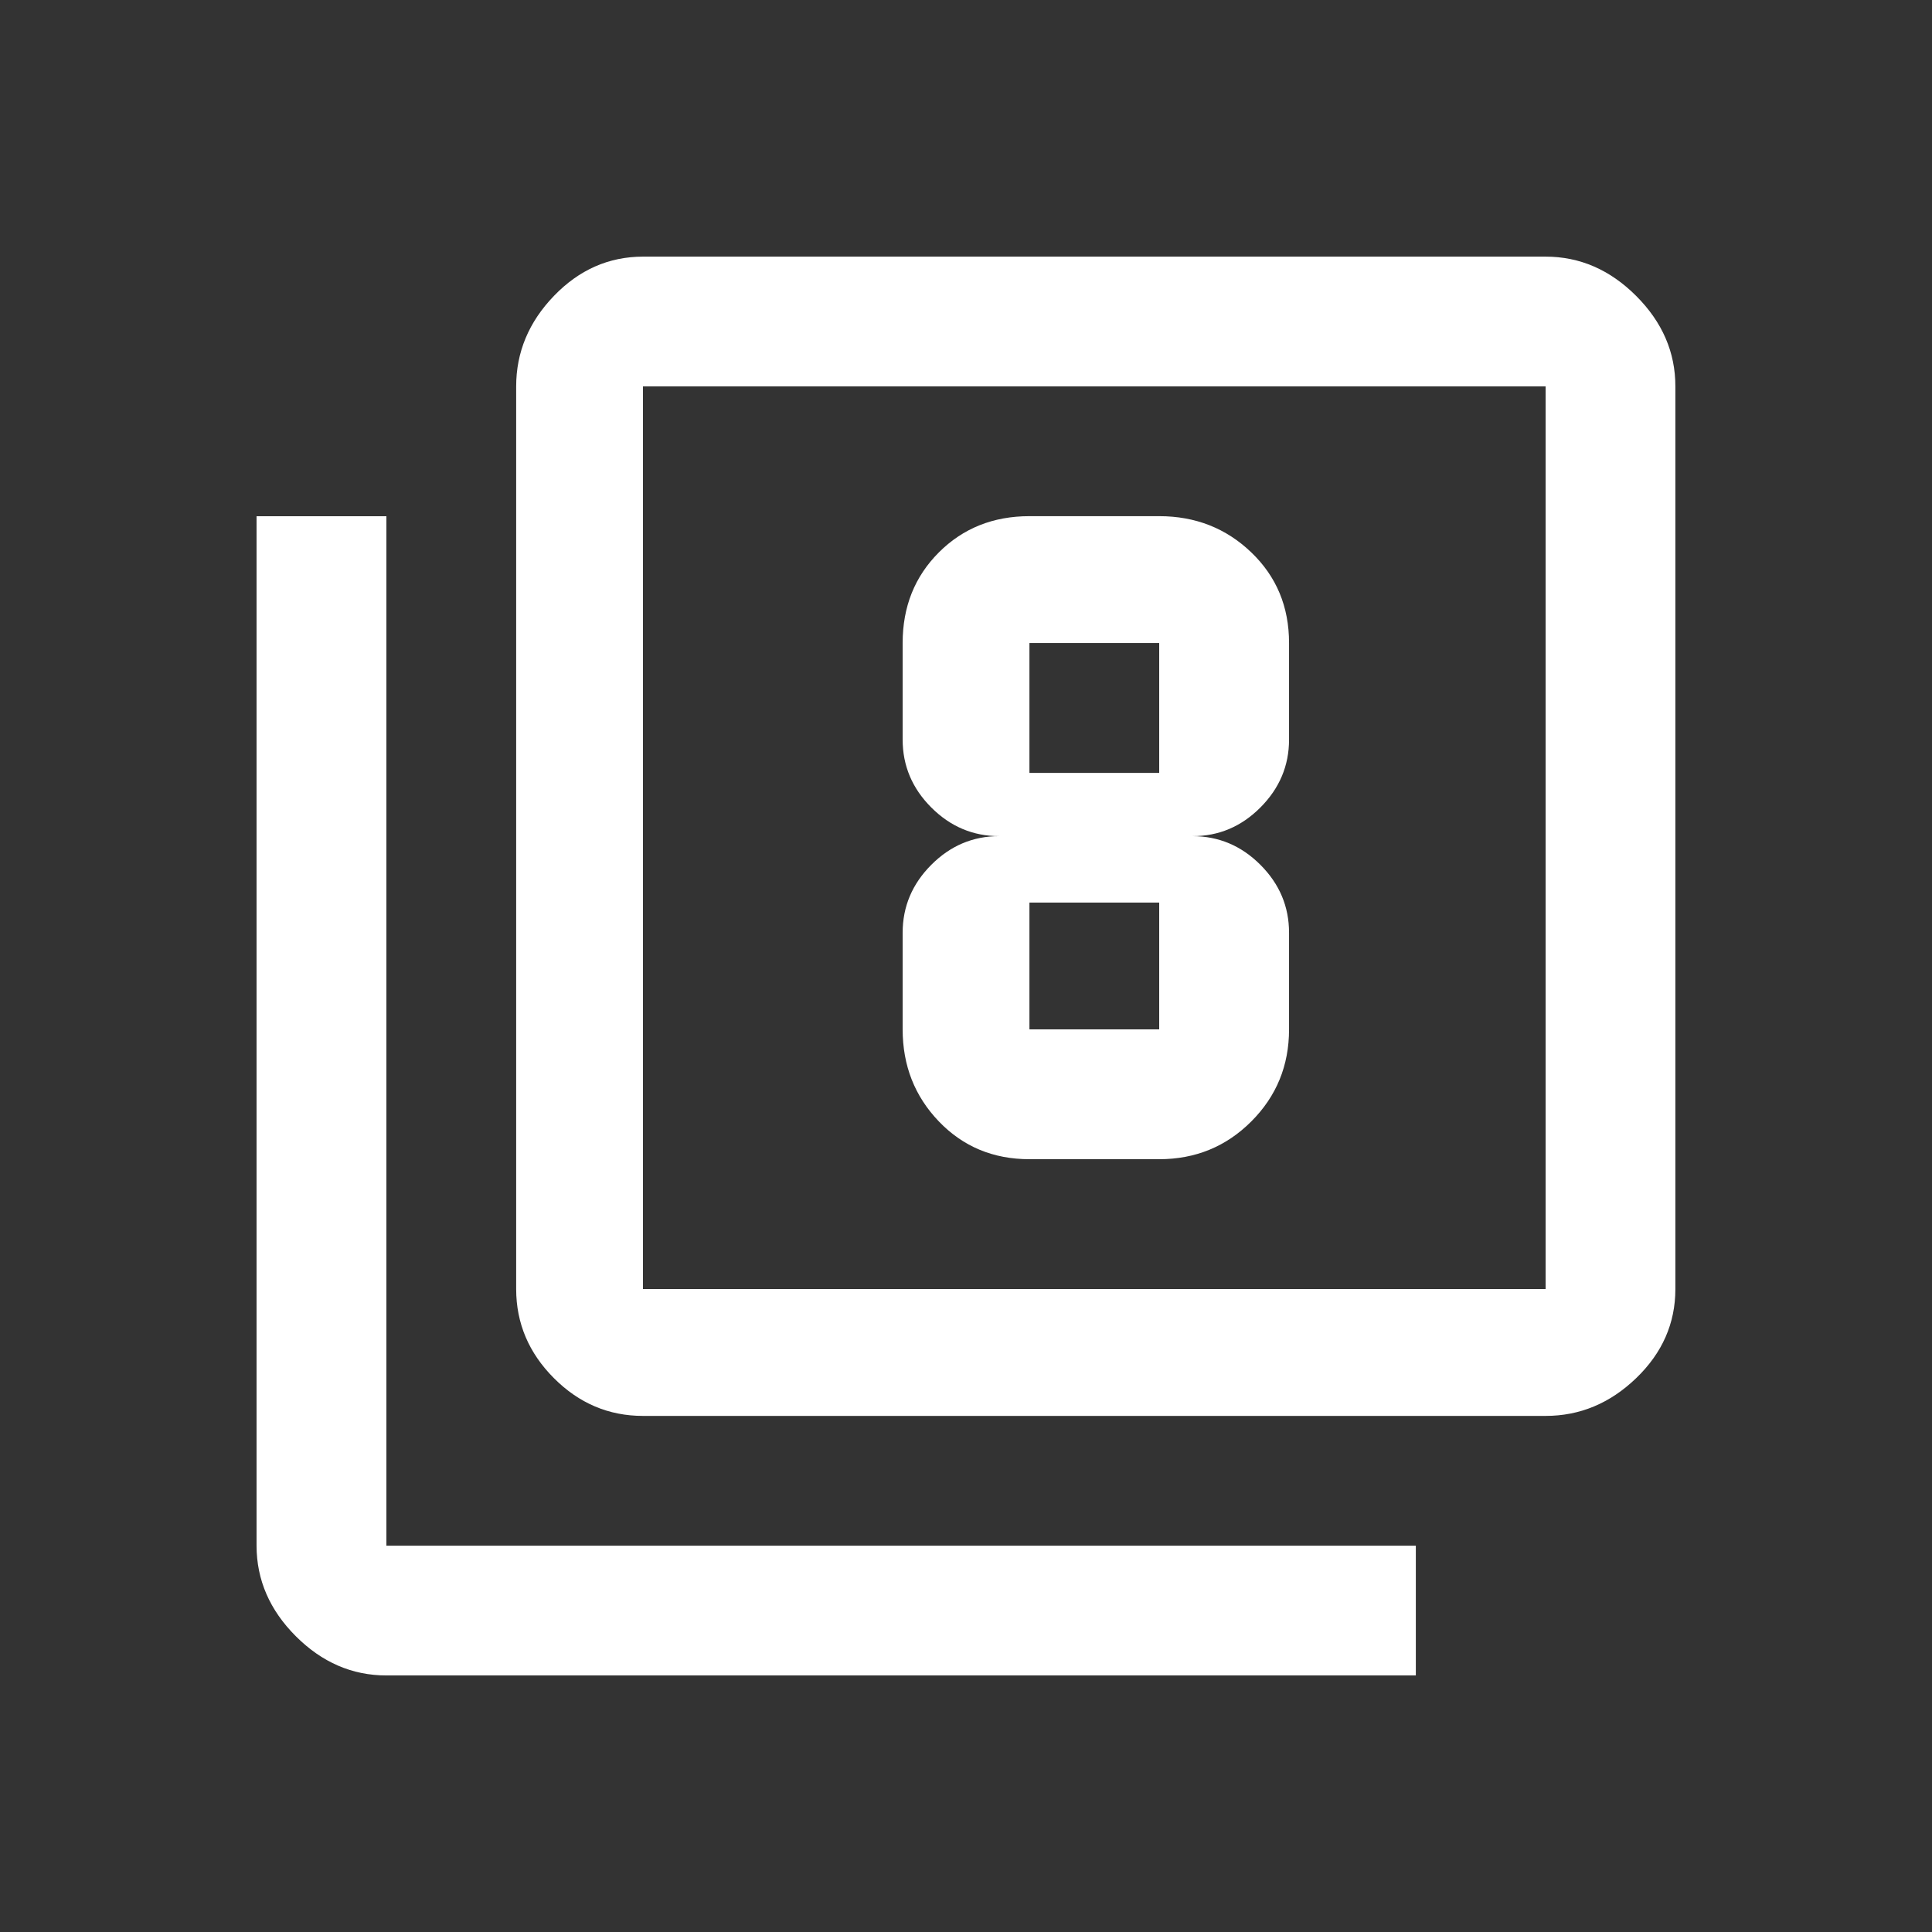 <!-- Generated by IcoMoon.io -->
<svg version="1.1" xmlns="http://www.w3.org/2000/svg" width="24" height="24" viewBox="0 0 24 24">
<rect x="0" y="0" width="24" height="24" fill="#333333" stroke="none"/>
<title>filter_8</title>
<path fill="#fff" d="M12.788 11.212v1.575h1.612v-1.575h-1.612zM12.788 7.988v1.613h1.612v-1.613h-1.612zM12.788 14.4q-0.675 0-1.125-0.469t-0.45-1.144v-1.2q0-0.487 0.356-0.844t0.844-0.356q-0.488 0-0.844-0.356t-0.356-0.844v-1.2q0-0.675 0.45-1.125t1.125-0.45h1.612q0.675 0 1.144 0.45t0.469 1.125v1.2q0 0.487-0.356 0.844t-0.844 0.356q0.488 0 0.844 0.356t0.356 0.844v1.2q0 0.675-0.469 1.144t-1.144 0.469h-1.612zM19.2 16.013v-11.213h-11.213v11.213h11.213zM19.2 3.188q0.637 0 1.125 0.488t0.487 1.125v11.213q0 0.637-0.487 1.106t-1.125 0.469h-11.213q-0.638 0-1.106-0.469t-0.469-1.106v-11.213q0-0.638 0.469-1.125t1.106-0.488h11.213zM4.8 6.413v12.788h12.788v1.612h-12.788q-0.638 0-1.125-0.487t-0.488-1.125v-12.788h1.613z"></path>
</svg>
